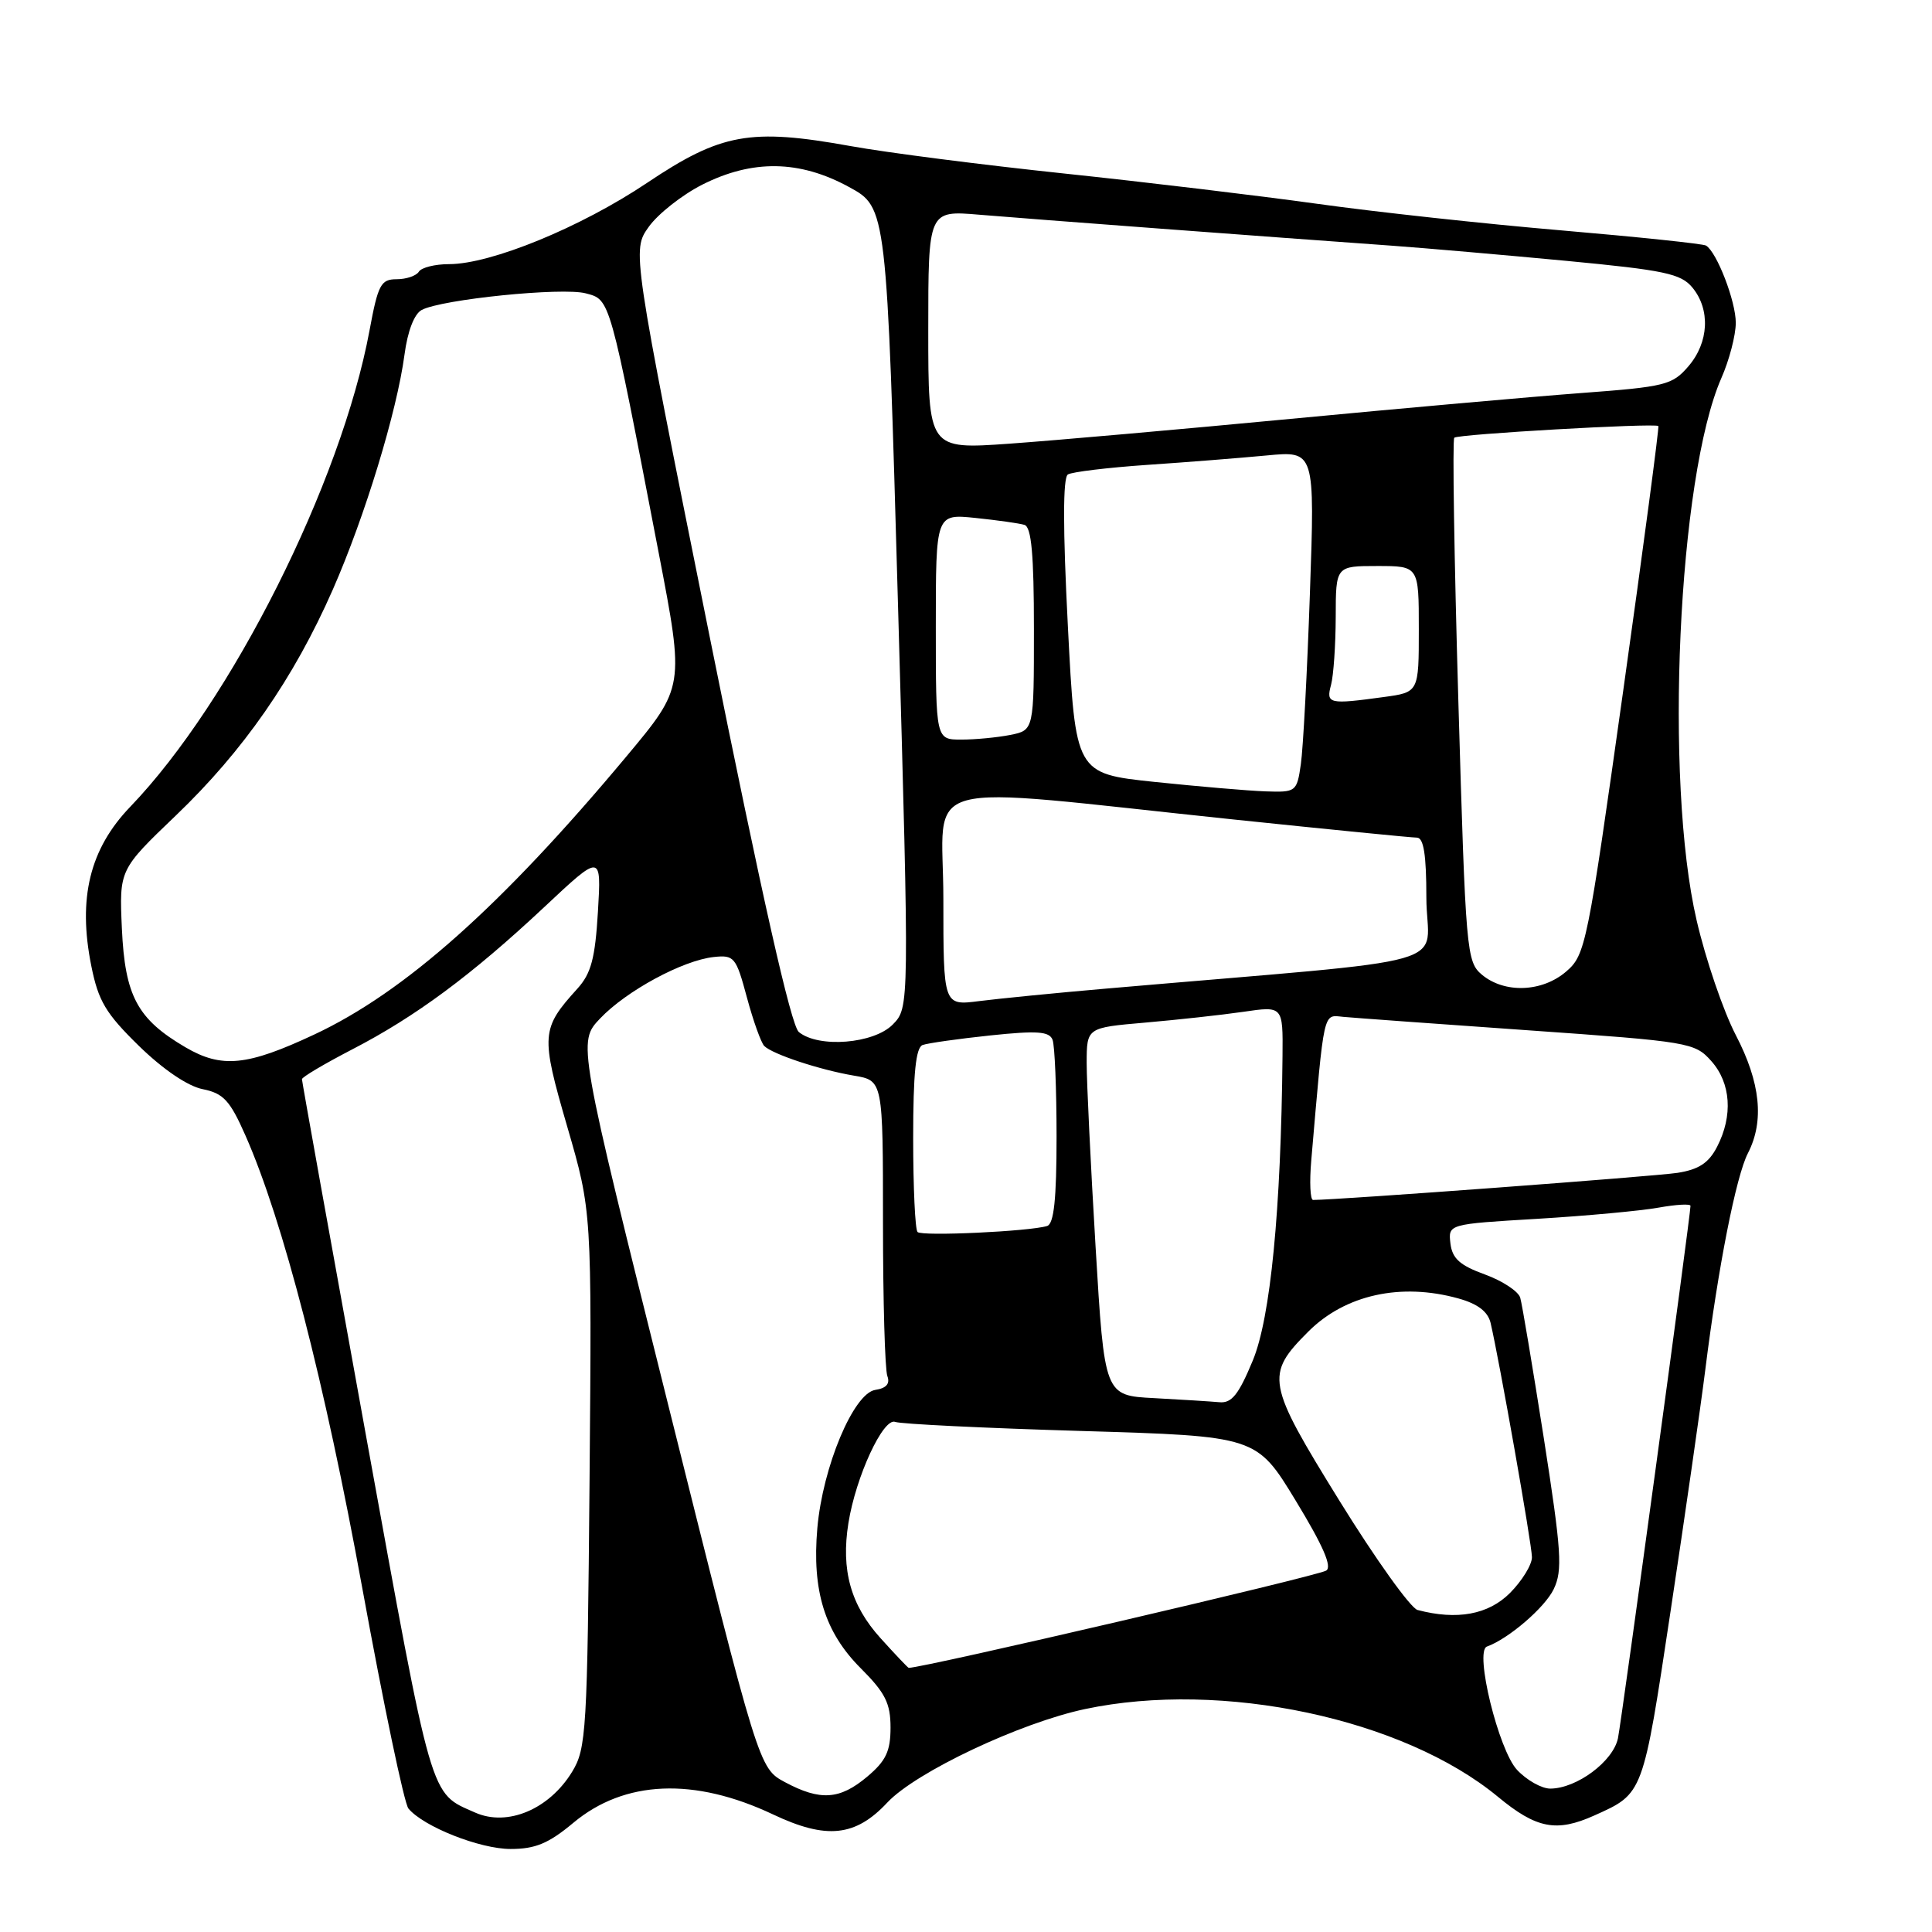 <?xml version="1.0" encoding="UTF-8" standalone="no"?>
<!DOCTYPE svg PUBLIC "-//W3C//DTD SVG 1.1//EN" "http://www.w3.org/Graphics/SVG/1.1/DTD/svg11.dtd" >
<svg xmlns="http://www.w3.org/2000/svg" xmlns:xlink="http://www.w3.org/1999/xlink" version="1.1" viewBox="0 0 256 256">
 <g >
 <path fill="currentColor"
d=" M 75.96 241.54 C 82.74 235.87 91.98 235.48 102.43 240.42 C 109.50 243.77 113.35 243.37 117.57 238.85 C 121.35 234.81 135.15 228.29 143.77 226.46 C 161.93 222.61 185.93 227.71 198.48 238.08 C 203.59 242.31 206.24 242.82 211.28 240.55 C 217.78 237.63 217.68 237.88 221.37 213.42 C 223.27 200.81 225.34 186.45 225.96 181.50 C 227.65 167.96 230.04 155.83 231.61 152.80 C 233.80 148.55 233.28 143.45 230.00 137.15 C 228.35 133.97 226.01 127.13 224.81 121.94 C 220.51 103.43 222.35 63.22 228.08 50.12 C 229.14 47.72 230.00 44.41 230.00 42.77 C 230.00 39.91 227.50 33.43 226.06 32.54 C 225.67 32.30 217.06 31.40 206.93 30.53 C 196.79 29.67 182.20 28.08 174.50 27.00 C 166.80 25.93 151.72 24.12 141.00 22.99 C 130.28 21.86 117.52 20.23 112.67 19.35 C 99.40 16.96 95.55 17.66 85.74 24.23 C 76.96 30.12 65.06 35.00 59.50 35.00 C 57.64 35.00 55.84 35.45 55.50 36.00 C 55.16 36.55 53.83 37.00 52.55 37.00 C 50.47 37.00 50.09 37.71 48.97 43.75 C 45.22 63.98 30.67 92.95 17.27 106.89 C 11.89 112.48 10.29 119.01 12.10 128.00 C 13.03 132.64 14.01 134.29 18.41 138.59 C 21.60 141.70 24.88 143.93 26.86 144.32 C 29.60 144.87 30.47 145.81 32.51 150.43 C 37.50 161.72 43.03 183.13 48.01 210.46 C 50.82 225.84 53.56 238.97 54.12 239.64 C 56.11 242.04 63.58 245.00 67.66 245.00 C 70.93 245.00 72.69 244.27 75.96 241.54 Z  M 62.97 240.18 C 56.90 237.49 57.41 239.27 48.43 189.86 C 43.80 164.36 40.01 143.28 40.01 143.00 C 40.01 142.72 42.99 140.96 46.63 139.07 C 55.06 134.72 62.50 129.20 72.10 120.21 C 79.69 113.09 79.69 113.09 79.23 120.79 C 78.86 126.99 78.33 128.99 76.51 131.00 C 71.69 136.32 71.63 137.13 75.16 149.28 C 78.42 160.50 78.42 160.50 78.12 196.00 C 77.83 229.45 77.69 231.69 75.81 234.77 C 72.77 239.75 67.24 242.07 62.97 240.18 Z  M 104.02 236.15 C 100.56 234.30 100.56 234.30 88.55 186.19 C 76.54 138.09 76.54 138.09 79.52 134.95 C 83.00 131.29 90.45 127.26 94.57 126.81 C 97.29 126.52 97.53 126.81 98.97 132.17 C 99.81 135.29 100.85 138.18 101.27 138.60 C 102.36 139.69 108.65 141.77 113.17 142.53 C 117.00 143.18 117.00 143.18 117.00 162.01 C 117.00 172.36 117.26 181.51 117.58 182.34 C 117.96 183.35 117.44 183.95 115.98 184.17 C 113.10 184.61 109.01 194.36 108.30 202.50 C 107.58 210.78 109.28 216.28 114.05 221.05 C 117.30 224.30 118.00 225.69 118.00 228.91 C 118.00 232.05 117.39 233.33 114.92 235.41 C 111.28 238.48 108.69 238.65 104.02 236.15 Z  M 201.02 234.52 C 198.57 231.91 195.35 218.78 197.02 218.18 C 199.89 217.15 204.69 213.02 205.87 210.58 C 207.07 208.08 206.91 205.62 204.57 190.61 C 203.09 181.20 201.69 172.81 201.44 171.96 C 201.20 171.11 199.08 169.72 196.75 168.87 C 193.44 167.67 192.43 166.76 192.19 164.77 C 191.89 162.20 191.89 162.20 203.69 161.50 C 210.19 161.11 217.41 160.44 219.75 160.02 C 222.09 159.60 224.00 159.49 224.00 159.78 C 224.00 161.04 214.90 227.79 214.39 230.32 C 213.76 233.39 208.92 236.99 205.42 237.00 C 204.28 237.00 202.30 235.89 201.02 234.52 Z  M 116.67 217.06 C 112.72 212.69 111.42 208.03 112.42 201.81 C 113.40 195.66 117.04 187.80 118.62 188.41 C 119.35 188.69 130.43 189.23 143.23 189.61 C 166.50 190.30 166.50 190.30 171.71 198.88 C 175.34 204.85 176.56 207.66 175.71 208.12 C 174.24 208.92 122.37 221.00 120.41 221.00 C 120.31 221.00 118.63 219.23 116.67 217.06 Z  M 187.83 213.33 C 186.91 213.08 182.26 206.58 177.49 198.87 C 167.81 183.22 167.62 182.18 173.36 176.44 C 178.24 171.56 185.62 169.93 193.24 172.05 C 195.80 172.76 197.15 173.79 197.51 175.29 C 198.66 180.19 202.98 204.62 202.99 206.33 C 203.00 207.33 201.68 209.47 200.08 211.08 C 197.21 213.95 193.06 214.71 187.83 213.33 Z  M 152.93 185.26 C 146.35 184.92 146.35 184.92 145.17 165.21 C 144.52 154.37 143.99 143.40 143.99 140.84 C 144.00 136.17 144.00 136.17 151.75 135.50 C 156.01 135.13 161.86 134.49 164.75 134.07 C 170.00 133.30 170.00 133.30 169.94 139.90 C 169.74 160.37 168.35 174.62 166.00 180.28 C 164.12 184.81 163.20 185.96 161.57 185.80 C 160.43 185.70 156.54 185.45 152.93 185.26 Z  M 121.58 163.25 C 121.26 162.93 121.00 157.33 121.00 150.80 C 121.00 142.22 121.35 138.81 122.25 138.47 C 122.94 138.22 126.97 137.65 131.22 137.20 C 137.43 136.55 139.04 136.66 139.47 137.78 C 139.76 138.54 140.00 144.32 140.00 150.61 C 140.00 158.90 139.65 162.17 138.75 162.45 C 136.41 163.17 122.17 163.84 121.58 163.25 Z  M 173.75 153.75 C 175.50 133.49 175.28 134.48 178.00 134.74 C 179.38 134.87 190.40 135.67 202.50 136.52 C 223.84 138.02 224.57 138.14 226.75 140.59 C 229.36 143.51 229.65 147.84 227.52 151.96 C 226.42 154.10 225.09 154.97 222.27 155.41 C 219.35 155.87 177.25 159.00 173.99 159.00 C 173.61 159.00 173.50 156.64 173.75 153.75 Z  M 24.59 138.78 C 18.20 135.04 16.56 131.99 16.15 123.05 C 15.80 115.24 15.80 115.24 23.31 108.05 C 32.24 99.50 38.92 89.90 44.10 78.12 C 48.36 68.42 52.59 54.55 53.60 46.98 C 54.01 43.88 54.89 41.59 55.88 41.07 C 58.53 39.66 74.51 38.04 77.62 38.87 C 80.88 39.74 80.72 39.19 87.28 73.26 C 90.70 91.02 90.70 91.02 82.98 100.26 C 66.45 120.05 53.62 131.48 41.62 137.09 C 32.74 141.25 29.38 141.58 24.59 138.78 Z  M 105.85 136.75 C 104.82 135.90 101.01 119.00 94.03 84.34 C 83.74 33.18 83.74 33.18 85.96 30.06 C 87.18 28.35 90.37 25.83 93.05 24.47 C 99.70 21.11 105.95 21.20 112.50 24.78 C 117.50 27.50 117.50 27.50 119.00 80.50 C 120.50 133.50 120.50 133.50 118.30 135.75 C 115.79 138.31 108.48 138.90 105.85 136.75 Z  M 125.00 119.09 C 125.00 102.83 120.39 104.08 163.50 108.59 C 176.15 109.91 187.06 110.99 187.75 110.99 C 188.64 111.00 189.00 113.25 189.00 118.91 C 189.00 128.46 194.82 126.81 146.50 131.00 C 139.90 131.57 132.36 132.32 129.75 132.65 C 125.00 133.26 125.00 133.26 125.00 119.09 Z  M 196.37 129.16 C 194.32 127.44 194.21 126.22 193.24 92.94 C 192.69 74.00 192.44 58.27 192.70 58.00 C 193.13 57.53 219.22 56.04 219.74 56.45 C 219.87 56.56 217.78 72.35 215.08 91.55 C 210.34 125.26 210.09 126.53 207.53 128.73 C 204.35 131.47 199.37 131.66 196.37 129.16 Z  M 153.00 103.61 C 142.50 102.50 142.50 102.50 141.50 83.00 C 140.83 70.00 140.83 63.29 141.50 62.87 C 142.05 62.53 146.78 61.96 152.00 61.60 C 157.22 61.25 164.36 60.68 167.86 60.35 C 174.23 59.74 174.23 59.74 173.57 78.62 C 173.21 89.00 172.67 99.19 172.37 101.25 C 171.84 104.93 171.74 105.00 167.66 104.86 C 165.37 104.78 158.78 104.21 153.00 103.61 Z  M 124.00 83.05 C 124.00 68.09 124.00 68.09 129.25 68.63 C 132.14 68.93 135.06 69.34 135.75 69.55 C 136.67 69.84 137.00 73.49 137.00 83.34 C 137.00 96.75 137.00 96.75 133.88 97.38 C 132.16 97.72 129.23 98.00 127.38 98.00 C 124.00 98.00 124.00 98.00 124.00 83.05 Z  M 176.37 90.75 C 176.70 89.51 176.98 85.46 176.99 81.75 C 177.00 75.00 177.00 75.00 182.50 75.00 C 188.00 75.00 188.00 75.00 188.00 83.36 C 188.00 91.73 188.00 91.73 183.36 92.36 C 176.07 93.36 175.69 93.27 176.37 90.75 Z  M 123.00 43.72 C 123.00 27.88 123.00 27.88 129.75 28.45 C 136.36 29.01 168.67 31.43 184.50 32.56 C 188.90 32.88 199.25 33.78 207.50 34.56 C 220.56 35.80 222.73 36.26 224.25 38.10 C 226.66 41.02 226.44 45.38 223.72 48.54 C 221.59 51.02 220.65 51.25 209.51 52.08 C 202.95 52.57 185.64 54.11 171.04 55.50 C 156.44 56.89 139.66 58.37 133.75 58.79 C 123.00 59.55 123.00 59.55 123.00 43.72 Z "/>
</g>
</svg>
